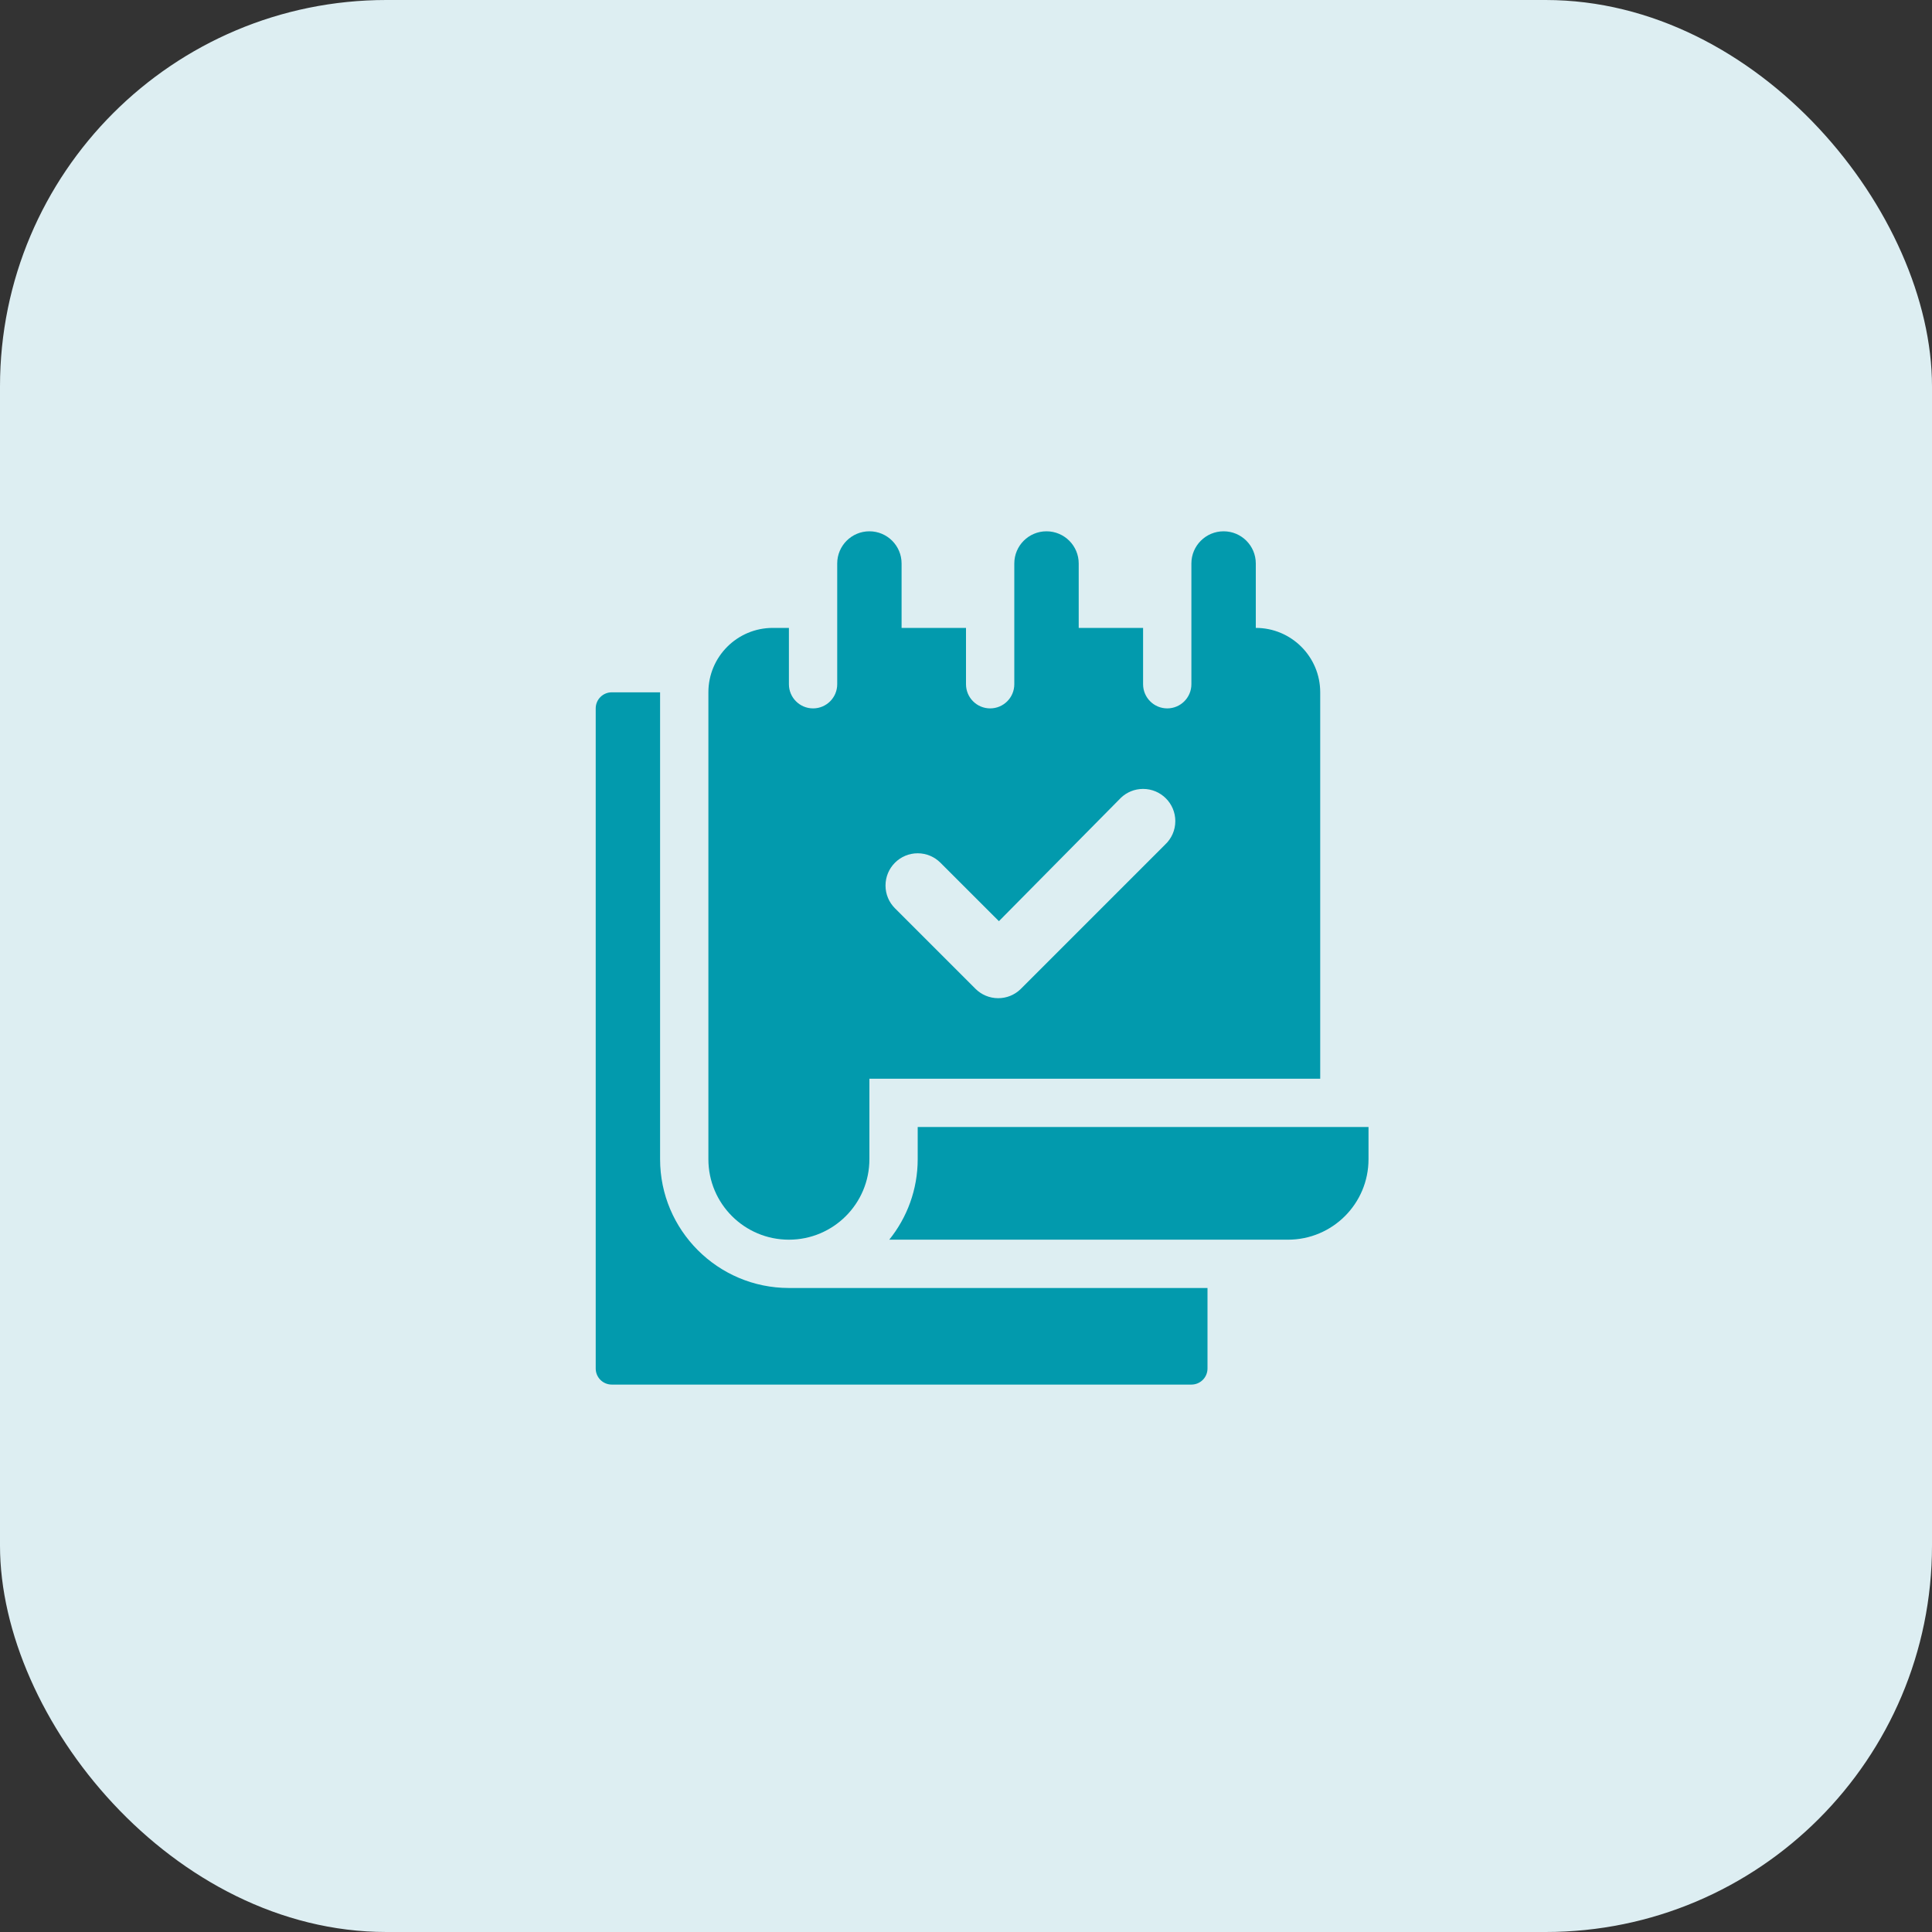 <svg width="50" height="50" viewBox="0 0 50 50" fill="none" xmlns="http://www.w3.org/2000/svg">
<rect x="0" y="0" width="50" height="50" fill="#333333" stroke="none"/>
<rect width="50" height="50" rx="10" fill="#DDEEF2"/>
<path d="M23.75 30C23.75 30.788 23.474 31.512 23.014 32.083H33.333C34.484 32.083 35.417 31.151 35.417 30V29.167H23.75V30Z" fill="#029AAD"/>
<path d="M32.5 16.25V14.583C32.5 14.123 32.127 13.75 31.667 13.75C31.207 13.75 30.833 14.123 30.833 14.583V17.708C30.833 18.053 30.553 18.333 30.208 18.333C29.863 18.333 29.583 18.053 29.583 17.708V16.25H27.917V14.583C27.917 14.123 27.543 13.75 27.083 13.75C26.623 13.75 26.25 14.123 26.25 14.583V17.708C26.25 18.053 25.97 18.333 25.625 18.333C25.28 18.333 25 18.053 25 17.708V16.25H23.333V14.583C23.333 14.123 22.96 13.75 22.5 13.75C22.04 13.75 21.667 14.123 21.667 14.583V17.708C21.667 18.053 21.387 18.333 21.042 18.333C20.697 18.333 20.417 18.053 20.417 17.708V16.25H20C19.08 16.25 18.333 16.996 18.333 17.917V30C18.333 31.151 19.266 32.083 20.417 32.083C21.567 32.083 22.5 31.151 22.5 30V27.917H34.167V17.917C34.167 16.996 33.42 16.25 32.5 16.25ZM30.153 21.858L26.403 25.608C26.254 25.748 26.054 25.833 25.833 25.833C25.603 25.833 25.395 25.74 25.244 25.589L23.161 23.506C23.01 23.355 22.917 23.147 22.917 22.917C22.917 22.457 23.29 22.083 23.75 22.083C23.98 22.083 24.189 22.177 24.339 22.328L25.852 23.84L29.014 20.642C29.163 20.502 29.363 20.417 29.583 20.417C30.043 20.417 30.417 20.79 30.417 21.25C30.417 21.49 30.316 21.706 30.153 21.858Z" fill="#029AAD"/>
<path d="M20.417 33.333C18.579 33.333 17.083 31.838 17.083 30V17.917H15.833C15.603 17.917 15.417 18.103 15.417 18.333V35.417C15.417 35.647 15.603 35.833 15.833 35.833H30.833C31.064 35.833 31.25 35.647 31.25 35.417V33.333H20.417Z" fill="#029AAD"/>
</svg>
